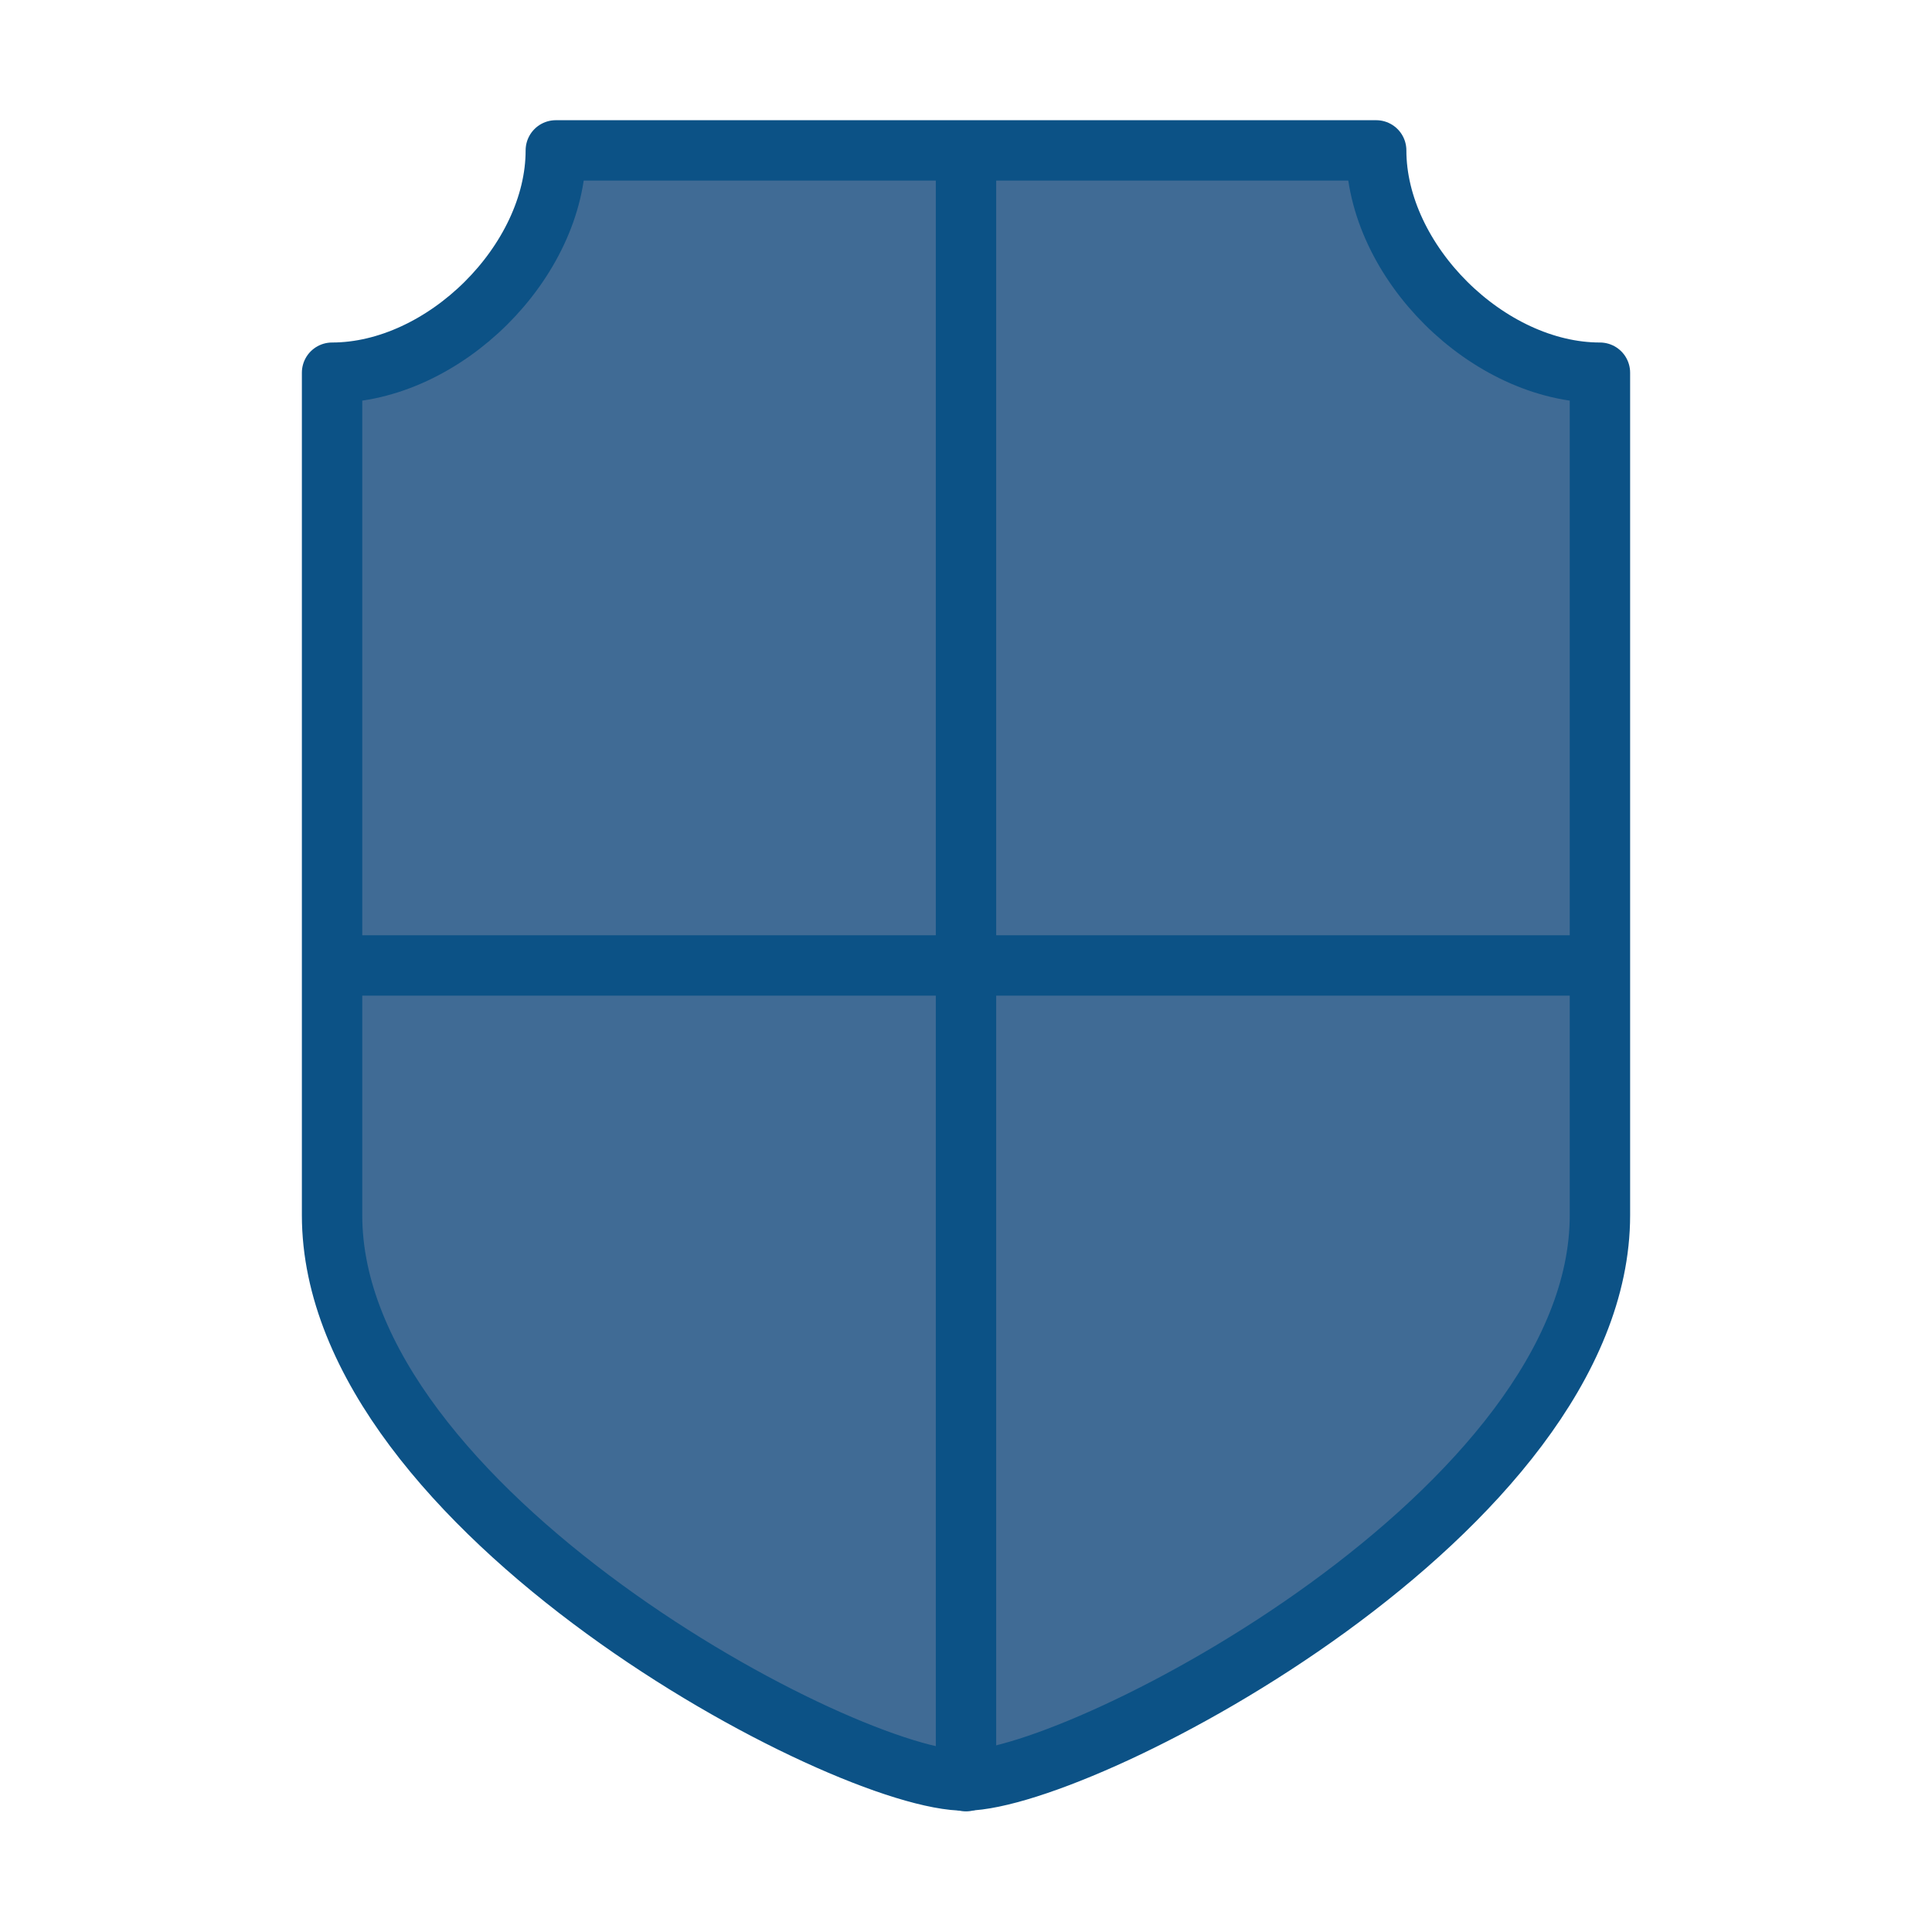 <svg xmlns="http://www.w3.org/2000/svg" width="32" height="32" viewBox="0 0 32 32"><g transform="translate(274 -1582.353)"><path fill="#406b95" stroke="#0c5286" stroke-linecap="round" stroke-linejoin="round" d="m -268.5,1588.526 c 1.853,0 3.706,-1.841 3.706,-3.682 l 6.794,0 6.794,0 c 0,1.841 1.853,3.682 3.706,3.682 l 0,13.954 c 0,4.882 -8.515,9.332 -10.5,9.364 -1.985,0.031 -10.5,-4.482 -10.5,-9.364 z"/><path fill="none" stroke="#0c5286" d="m -268.5,1598.344 21,0"/><path fill="none" stroke="#0c5286" stroke-linecap="round" stroke-linejoin="round" d="m -258,1584.851 0,27.004"/></g></svg>